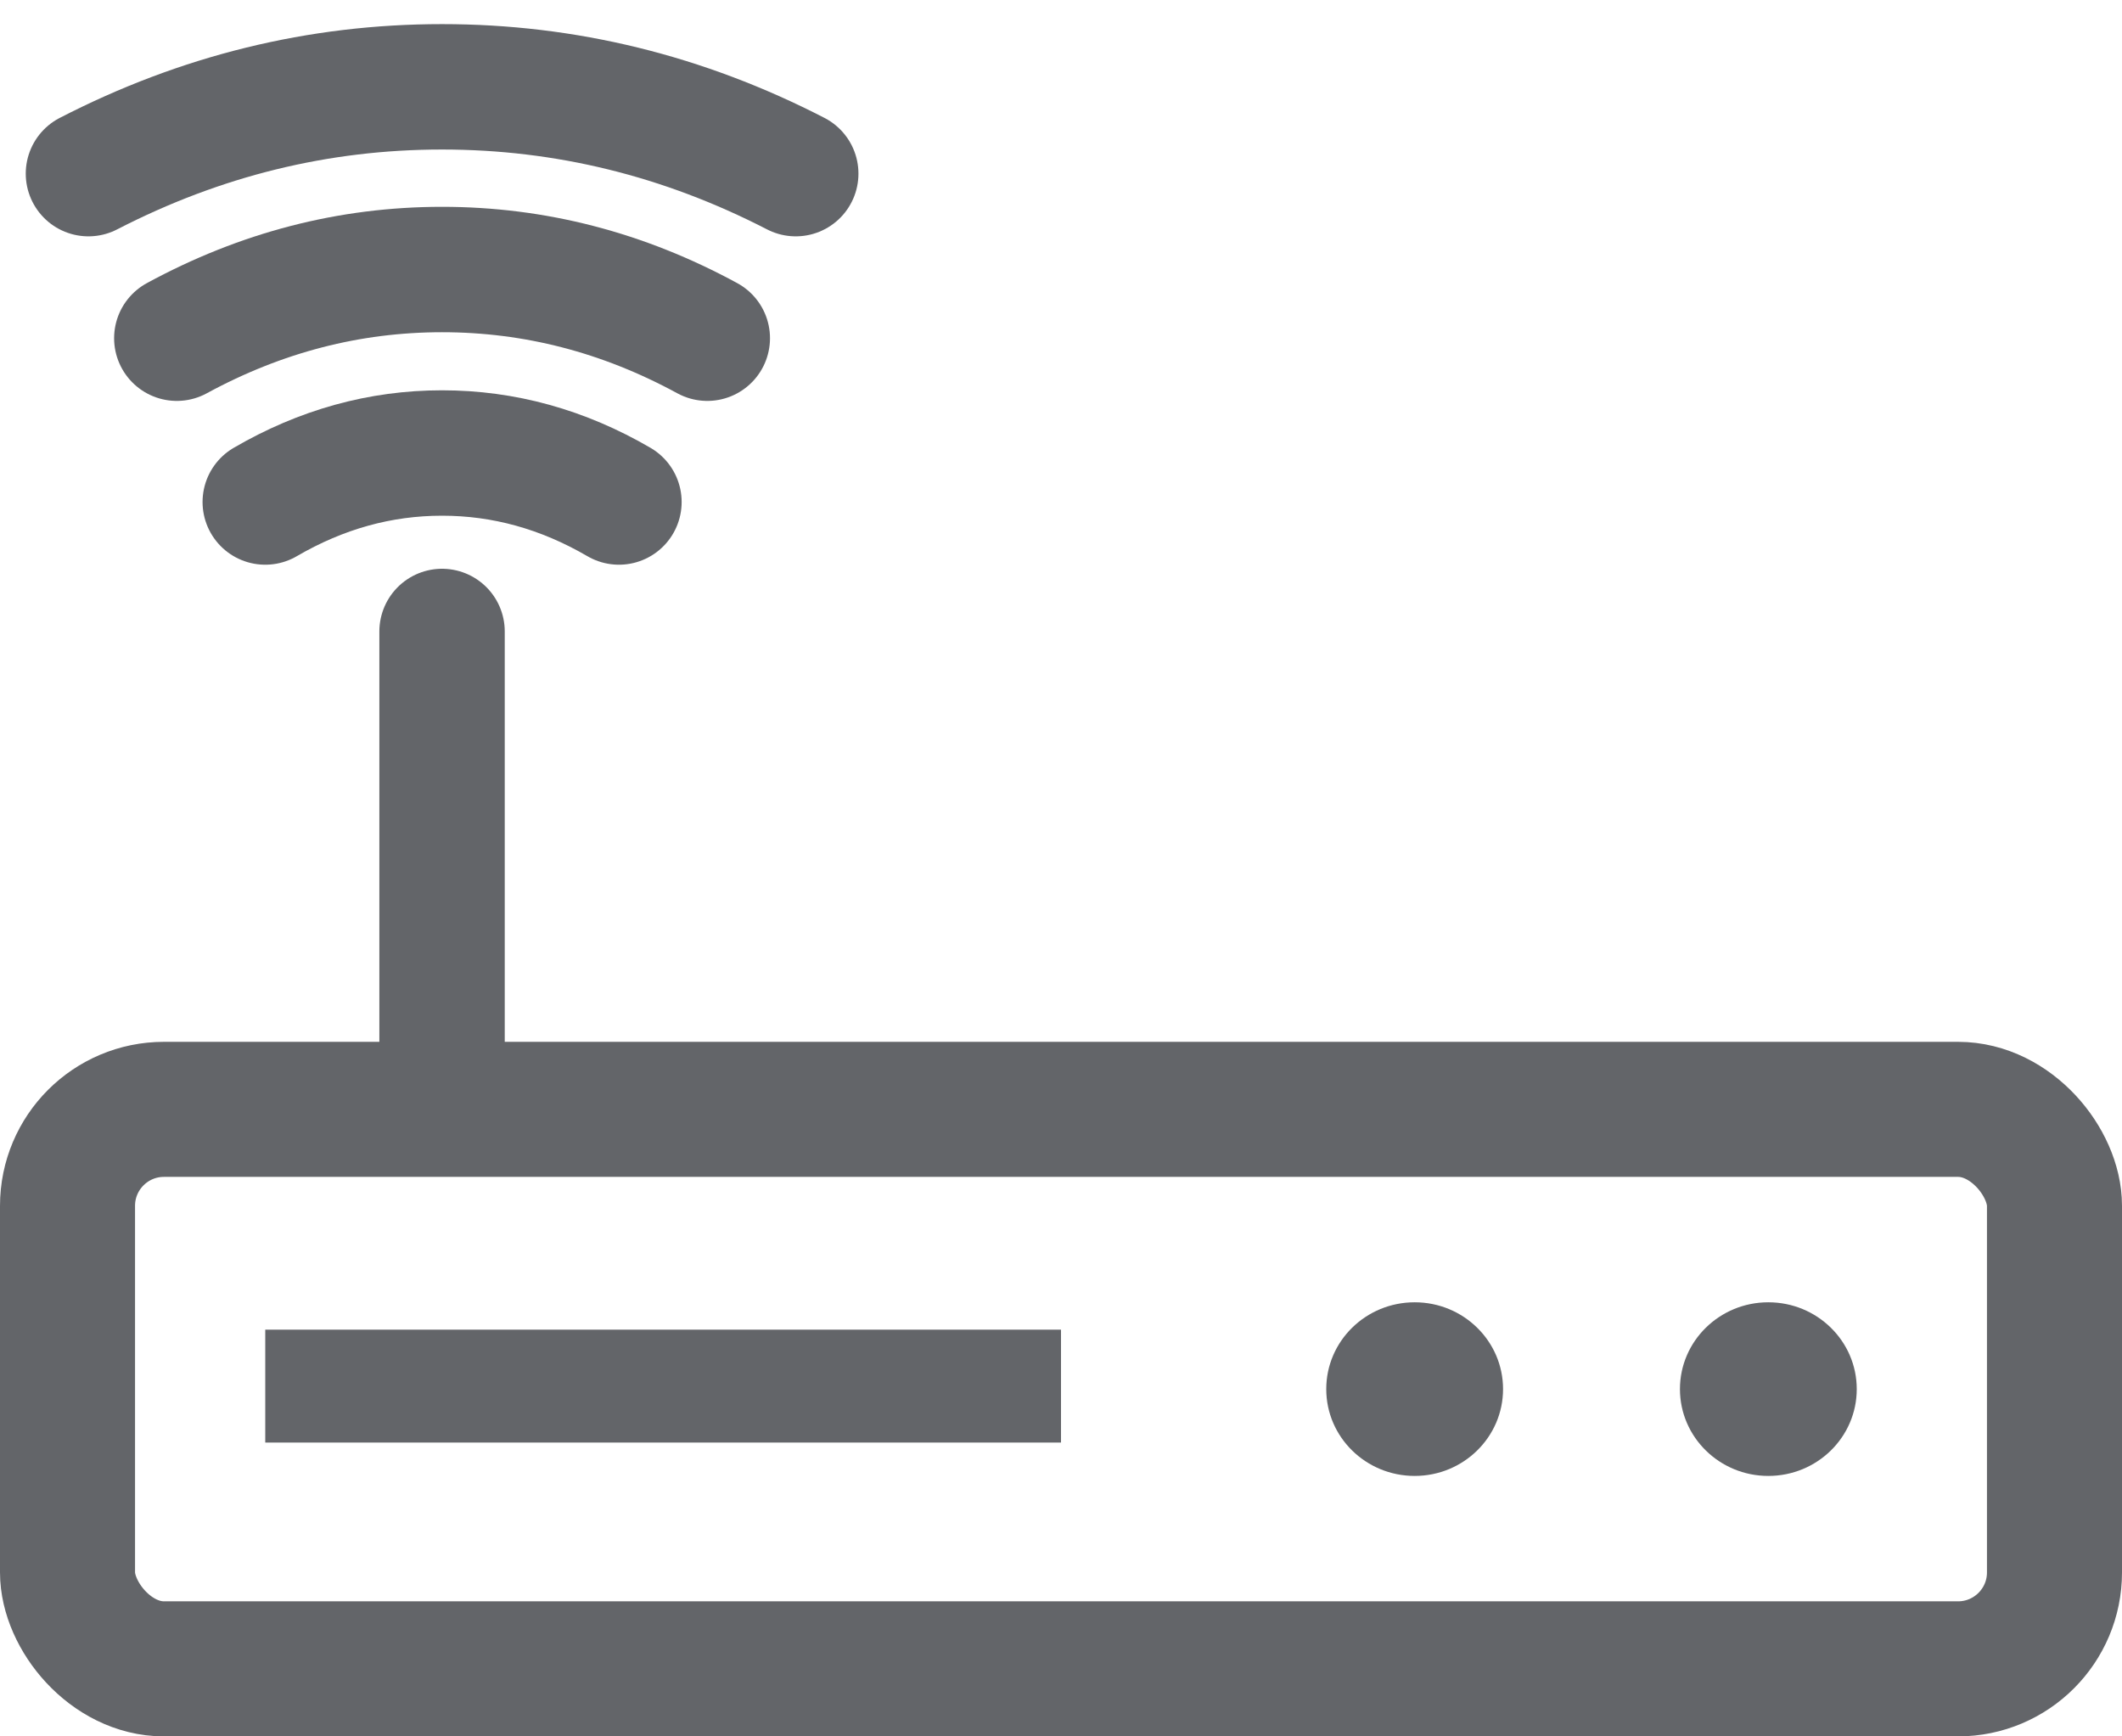 <?xml version="1.0" encoding="UTF-8"?>
<svg width="22px" height="18px" viewBox="0 0 22 18" version="1.1" xmlns="http://www.w3.org/2000/svg" xmlns:xlink="http://www.w3.org/1999/xlink">
    <!-- Generator: Sketch 55.2 (78181) - https://sketchapp.com -->
    <title>device</title>
    <desc>Created with Sketch.</desc>
    <g id="WEB-CentricView-3.0---VSAT-WebApp-Version" stroke="none" stroke-width="1" fill="none" fill-rule="evenodd">
        <g id="FOOTER-VIEW-ACTIONS" transform="translate(-493, -241)">
            <g id="Group" transform="translate(435, 76)">
                <g id="Group-5-Copy-2" transform="translate(35, 153)">
                    <g id="device" transform="translate(23, 12)">
                        <rect id="Rectangle" stroke="#636569" stroke-width="1.4" x="0.7" y="11.5" width="20.6" height="5.8" rx="1"></rect>
                        <path d="M2.75,13.784 L11,13.784 L11,14.954 L2.75,14.954 L2.75,13.784 Z M14.667,15.3 C14.16,15.3 13.75,14.897 13.75,14.4 C13.75,13.903 14.16,13.5 14.667,13.5 C15.173,13.5 15.583,13.903 15.583,14.4 C15.583,14.897 15.173,15.3 14.667,15.3 Z M18.333,15.3 C17.827,15.3 17.417,14.897 17.417,14.4 C17.417,13.903 17.827,13.5 18.333,13.5 C18.84,13.5 19.25,13.903 19.25,14.4 C19.25,14.897 18.84,15.3 18.333,15.3 Z" id="Combined-Shape" fill="#636569" fill-rule="evenodd"></path>
                        <path d="M4.583,11.046 L4.583,6.546" id="Path-2" stroke="#636569" stroke-width="1.3" stroke-linecap="round"></path>
                        <path d="M2.75,5.204 C3.332,4.865 3.943,4.696 4.583,4.696 C5.223,4.696 5.835,4.865 6.417,5.204" id="Path-3" stroke="#636569" stroke-width="1.3" stroke-linecap="round"></path>
                        <path d="M1.833,3.506 C2.707,3.031 3.623,2.794 4.583,2.794 C5.543,2.794 6.46,3.031 7.333,3.506" id="Path-3-Copy" stroke="#636569" stroke-width="1.3" stroke-linecap="round"></path>
                        <path d="M0.917,1.8 C2.081,1.2 3.303,0.9 4.583,0.9 C5.863,0.9 7.086,1.2 8.25,1.8" id="Path-3-Copy-2" stroke="#636569" stroke-width="1.3" stroke-linecap="round"></path>
                    </g>
                </g>
            </g>
        </g>
    </g>
</svg>